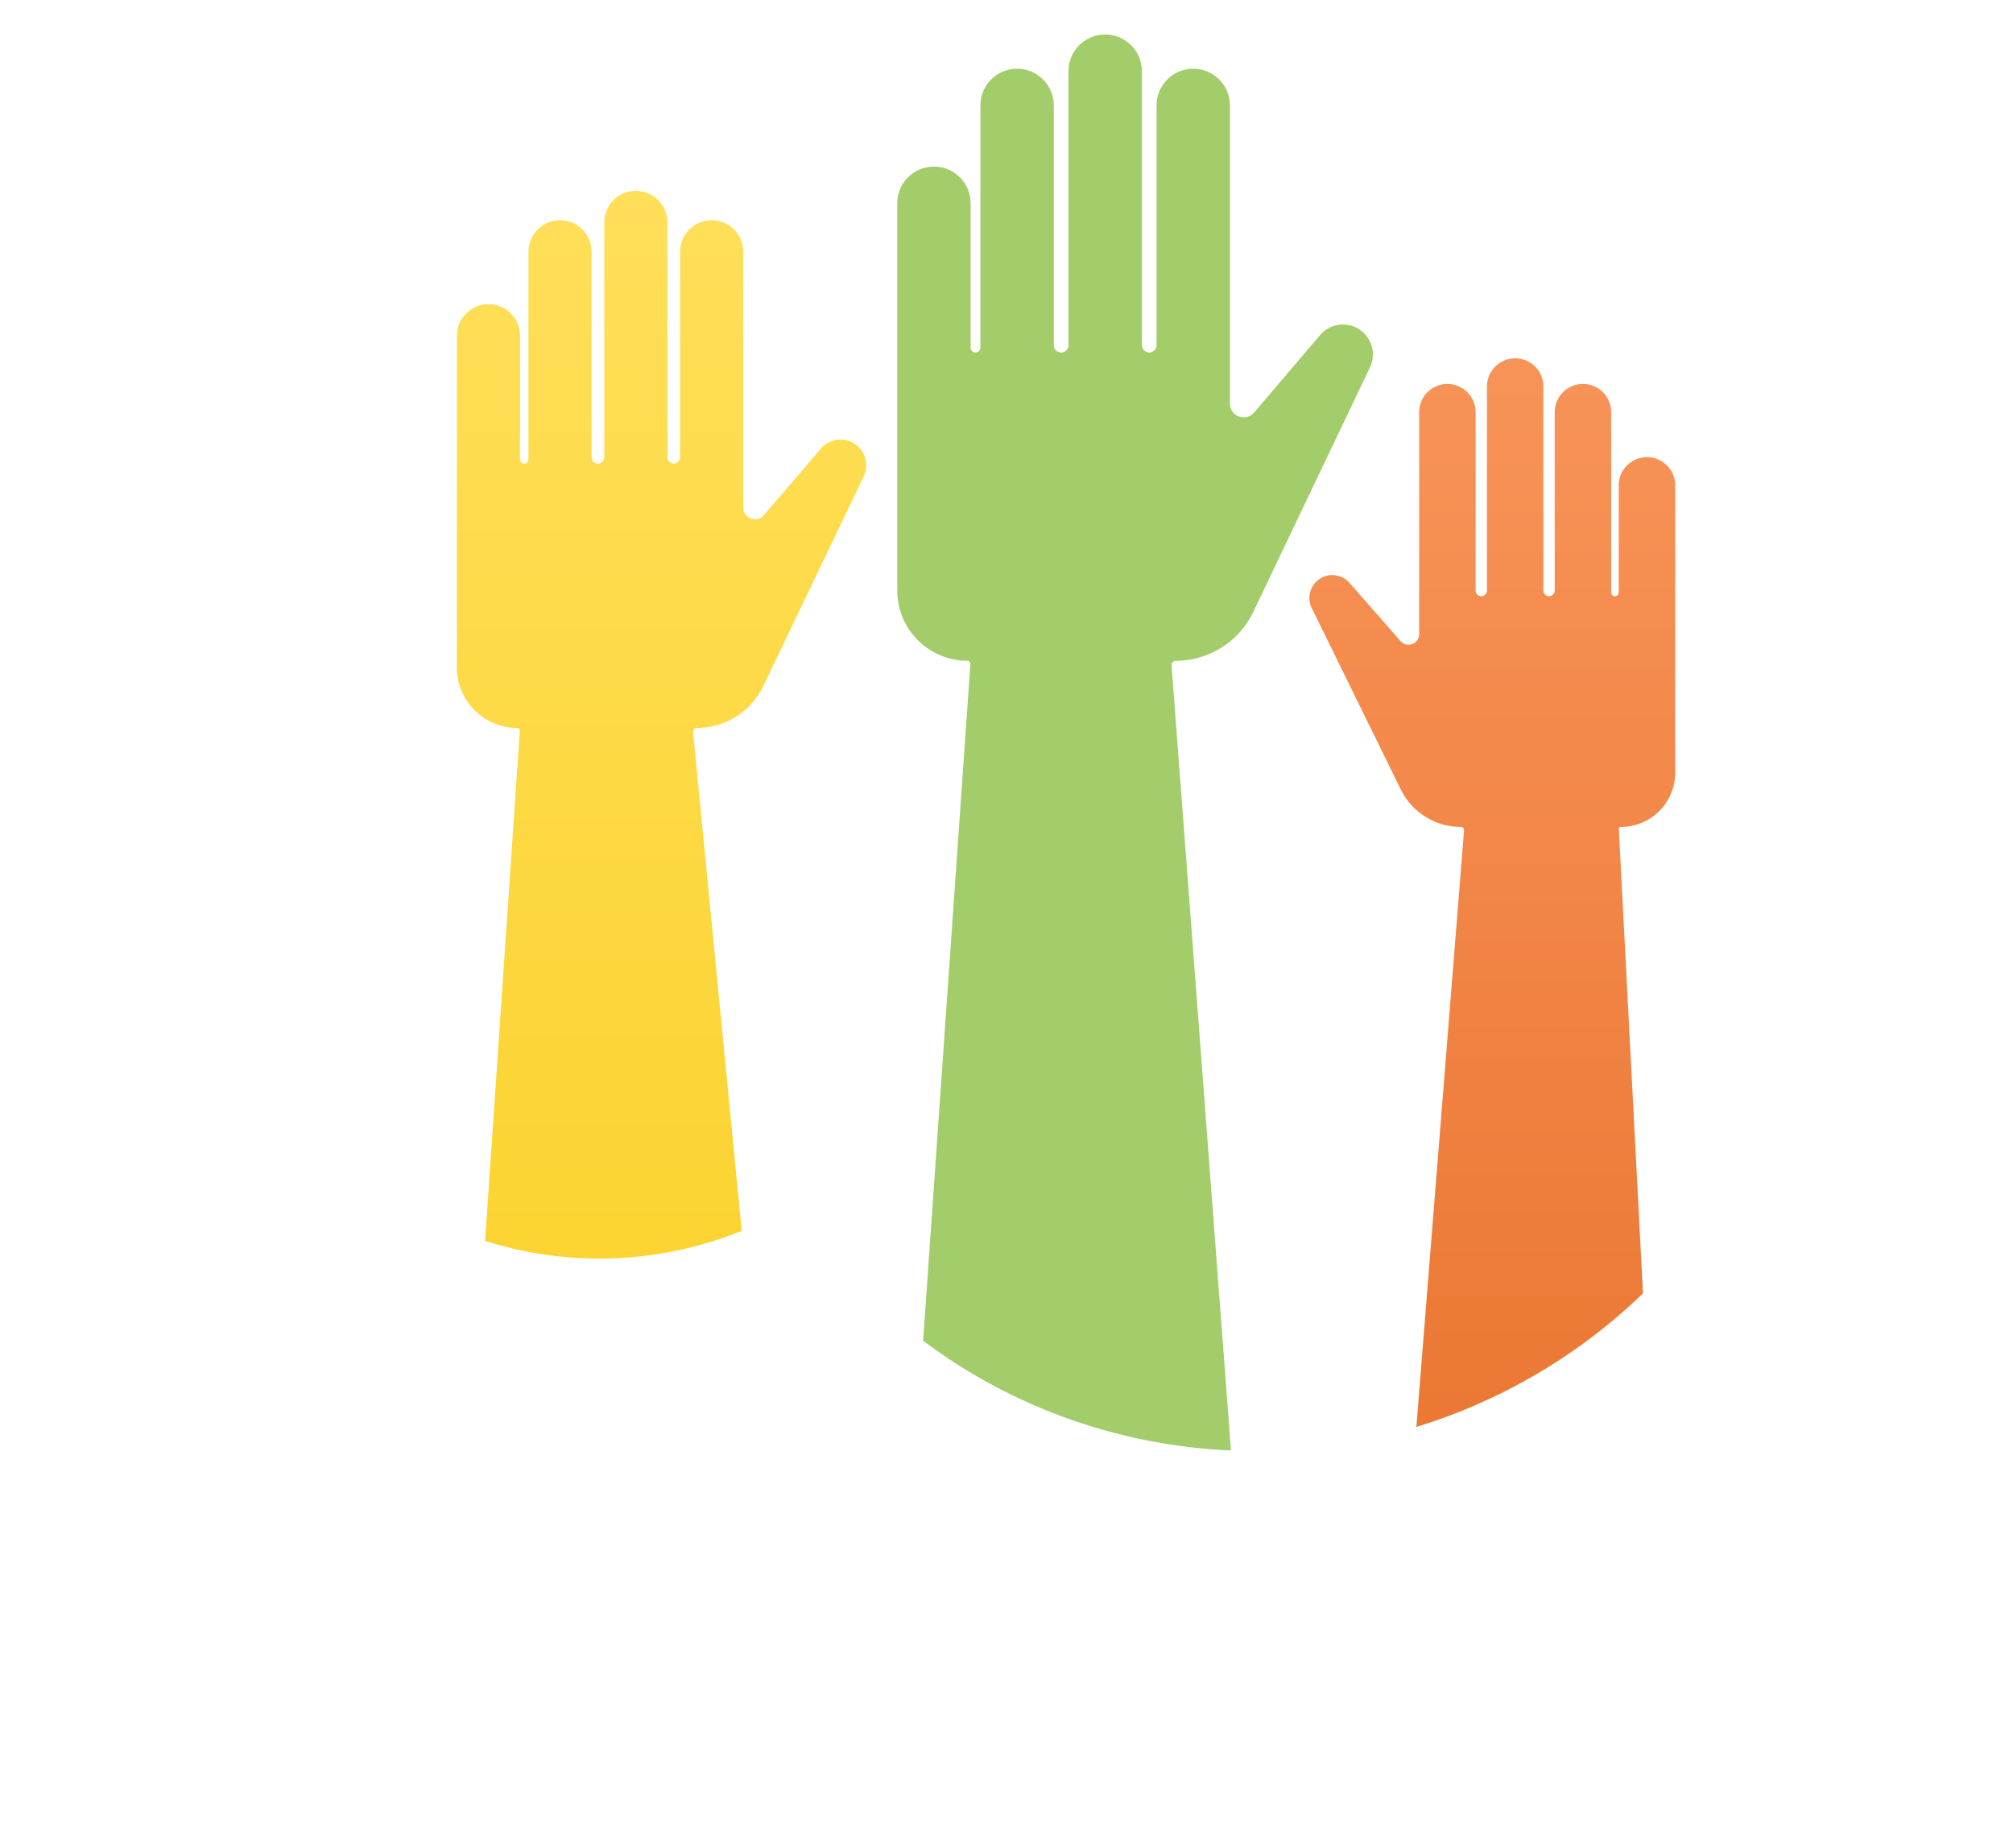 <svg width="292" height="268" viewBox="0 0 292 268" fill="none" xmlns="http://www.w3.org/2000/svg">
<g filter="url(#filter0_d)">
<path fill-rule="evenodd" clip-rule="evenodd" d="M118.512 83.182C124.871 74.71 133.019 67.347 142.789 61.706C181.227 39.514 230.209 52.393 252.193 90.471C274.178 128.55 260.84 177.409 222.402 199.601C185.285 221.031 138.334 209.758 115.357 174.67C115.106 174.82 114.854 174.968 114.6 175.114C88.376 190.255 55.012 181.561 40.079 155.696C25.146 129.832 34.299 96.59 60.523 81.45C79.324 70.596 101.794 71.991 118.512 83.182Z" fill="white"/>
</g>
<path fill-rule="evenodd" clip-rule="evenodd" d="M238.324 187.602L234.824 120.274C234.815 120.094 234.958 119.943 235.138 119.943C239.48 119.943 242.999 116.423 242.999 112.081V86.489V70.406C242.999 68.144 241.165 66.31 238.903 66.31C236.641 66.31 234.807 68.144 234.807 70.406V85.943C234.807 86.244 234.562 86.489 234.261 86.489C233.959 86.489 233.714 86.244 233.714 85.943V59.786C233.714 57.524 231.88 55.69 229.618 55.69C227.356 55.69 225.522 57.524 225.522 59.786V85.669C225.522 86.122 225.155 86.489 224.703 86.489C224.25 86.489 223.883 86.122 223.883 85.669V56.069C223.883 53.807 222.049 51.973 219.787 51.973C217.525 51.973 215.691 53.807 215.691 56.069V85.669C215.691 86.122 215.324 86.489 214.872 86.489C214.419 86.489 214.052 86.122 214.052 85.669V59.786C214.052 57.524 212.218 55.69 209.956 55.69C207.694 55.69 205.86 57.524 205.86 59.786V86.489V91.972C205.86 93.401 204.089 94.067 203.148 92.992L195.757 84.548C194.616 83.245 192.666 83.037 191.276 84.07C189.991 85.026 189.571 86.762 190.276 88.2L203.202 114.53C204.829 117.843 208.199 119.943 211.89 119.943C212.172 119.943 212.394 120.184 212.372 120.465L205.455 206.975C211.246 205.209 216.931 202.76 222.403 199.601C228.316 196.187 233.636 192.142 238.324 187.602Z" fill="url(#paint0_linear)"/>
<path fill-rule="evenodd" clip-rule="evenodd" d="M178.562 210.395L169.945 96.517C169.918 96.156 170.204 95.848 170.566 95.848C175.359 95.848 179.727 93.093 181.792 88.767L198.725 53.289C199.611 51.433 199.076 49.211 197.443 47.962C195.605 46.557 192.99 46.837 191.491 48.598L181.919 59.845C180.719 61.255 178.412 60.407 178.412 58.555V51.134V15.291C178.412 12.351 176.029 9.968 173.089 9.968C170.149 9.968 167.766 12.351 167.766 15.291V50.069C167.766 50.657 167.289 51.134 166.701 51.134C166.113 51.134 165.636 50.657 165.636 50.069V10.323C165.636 7.383 163.253 5 160.313 5C157.373 5 154.99 7.383 154.99 10.323V50.069C154.99 50.657 154.513 51.134 153.926 51.134C153.338 51.134 152.861 50.657 152.861 50.069V15.291C152.861 12.351 150.478 9.968 147.538 9.968C144.598 9.968 142.215 12.351 142.215 15.291V50.424C142.215 50.816 141.897 51.134 141.505 51.134C141.113 51.134 140.795 50.816 140.795 50.424V29.486C140.795 26.547 138.412 24.163 135.472 24.163C132.532 24.163 130.149 26.547 130.149 29.486V51.134V85.639C130.149 91.277 134.719 95.848 140.357 95.848C140.594 95.848 140.781 96.049 140.765 96.285L133.905 194.474C146.845 204.2 162.477 209.703 178.562 210.395Z" fill="#A2CD6A"/>
<path fill-rule="evenodd" clip-rule="evenodd" d="M107.591 178.537L100.536 106.184C100.506 105.87 100.753 105.597 101.069 105.597C105.188 105.597 108.942 103.233 110.721 99.518L125.286 69.109C126.051 67.511 125.59 65.595 124.18 64.521C122.602 63.318 120.359 63.558 119.071 65.067L110.829 74.717C109.794 75.929 107.809 75.197 107.809 73.603V67.247V36.523C107.809 33.992 105.758 31.941 103.228 31.941C100.698 31.941 98.647 33.992 98.647 36.523V66.331C98.647 66.837 98.236 67.247 97.73 67.247C97.224 67.247 96.814 66.837 96.814 66.331V32.262C96.814 29.731 94.763 27.68 92.233 27.68C89.702 27.68 87.651 29.731 87.651 32.262V66.331C87.651 66.837 87.241 67.247 86.735 67.247C86.229 67.247 85.819 66.837 85.819 66.331V36.523C85.819 33.992 83.768 31.941 81.237 31.941C78.707 31.941 76.656 33.992 76.656 36.523V66.636C76.656 66.974 76.382 67.247 76.045 67.247C75.708 67.247 75.434 66.974 75.434 66.636V48.697C75.434 46.167 73.383 44.116 70.853 44.116C68.323 44.116 66.272 46.167 66.272 48.697V67.247V96.811C66.272 101.663 70.205 105.597 75.058 105.597C75.261 105.597 75.422 105.769 75.409 105.973L70.366 179.992C82.234 183.754 95.402 183.467 107.591 178.537Z" fill="url(#paint1_linear)"/>
<defs>
<filter id="filter0_d" x="0.911" y="22.839" width="289.876" height="219.63" filterUnits="userSpaceOnUse" color-interpolation-filters="sRGB">
<feFlood flood-opacity="0" result="BackgroundImageFix"/>
<feColorMatrix in="SourceAlpha" type="matrix" values="0 0 0 0 0 0 0 0 0 0 0 0 0 0 0 0 0 0 127 0"/>
<feOffset dx="-2" dy="2"/>
<feGaussianBlur stdDeviation="15"/>
<feColorMatrix type="matrix" values="0 0 0 0 0.376 0 0 0 0 0.266 0 0 0 0 0.463 0 0 0 0.1 0"/>
<feBlend mode="normal" in2="BackgroundImageFix" result="effect1_dropShadow"/>
<feBlend mode="normal" in="SourceGraphic" in2="effect1_dropShadow" result="shape"/>
</filter>
<linearGradient id="paint0_linear" x1="216.468" y1="48.947" x2="216.468" y2="207.015" gradientUnits="userSpaceOnUse">
<stop stop-color="#F89459"/>
<stop offset="1" stop-color="#EB7834"/>
</linearGradient>
<linearGradient id="paint1_linear" x1="95.962" y1="27.68" x2="95.962" y2="182.557" gradientUnits="userSpaceOnUse">
<stop stop-color="#FFDF5A"/>
<stop offset="1" stop-color="#FBD431"/>
</linearGradient>
</defs>
</svg>
